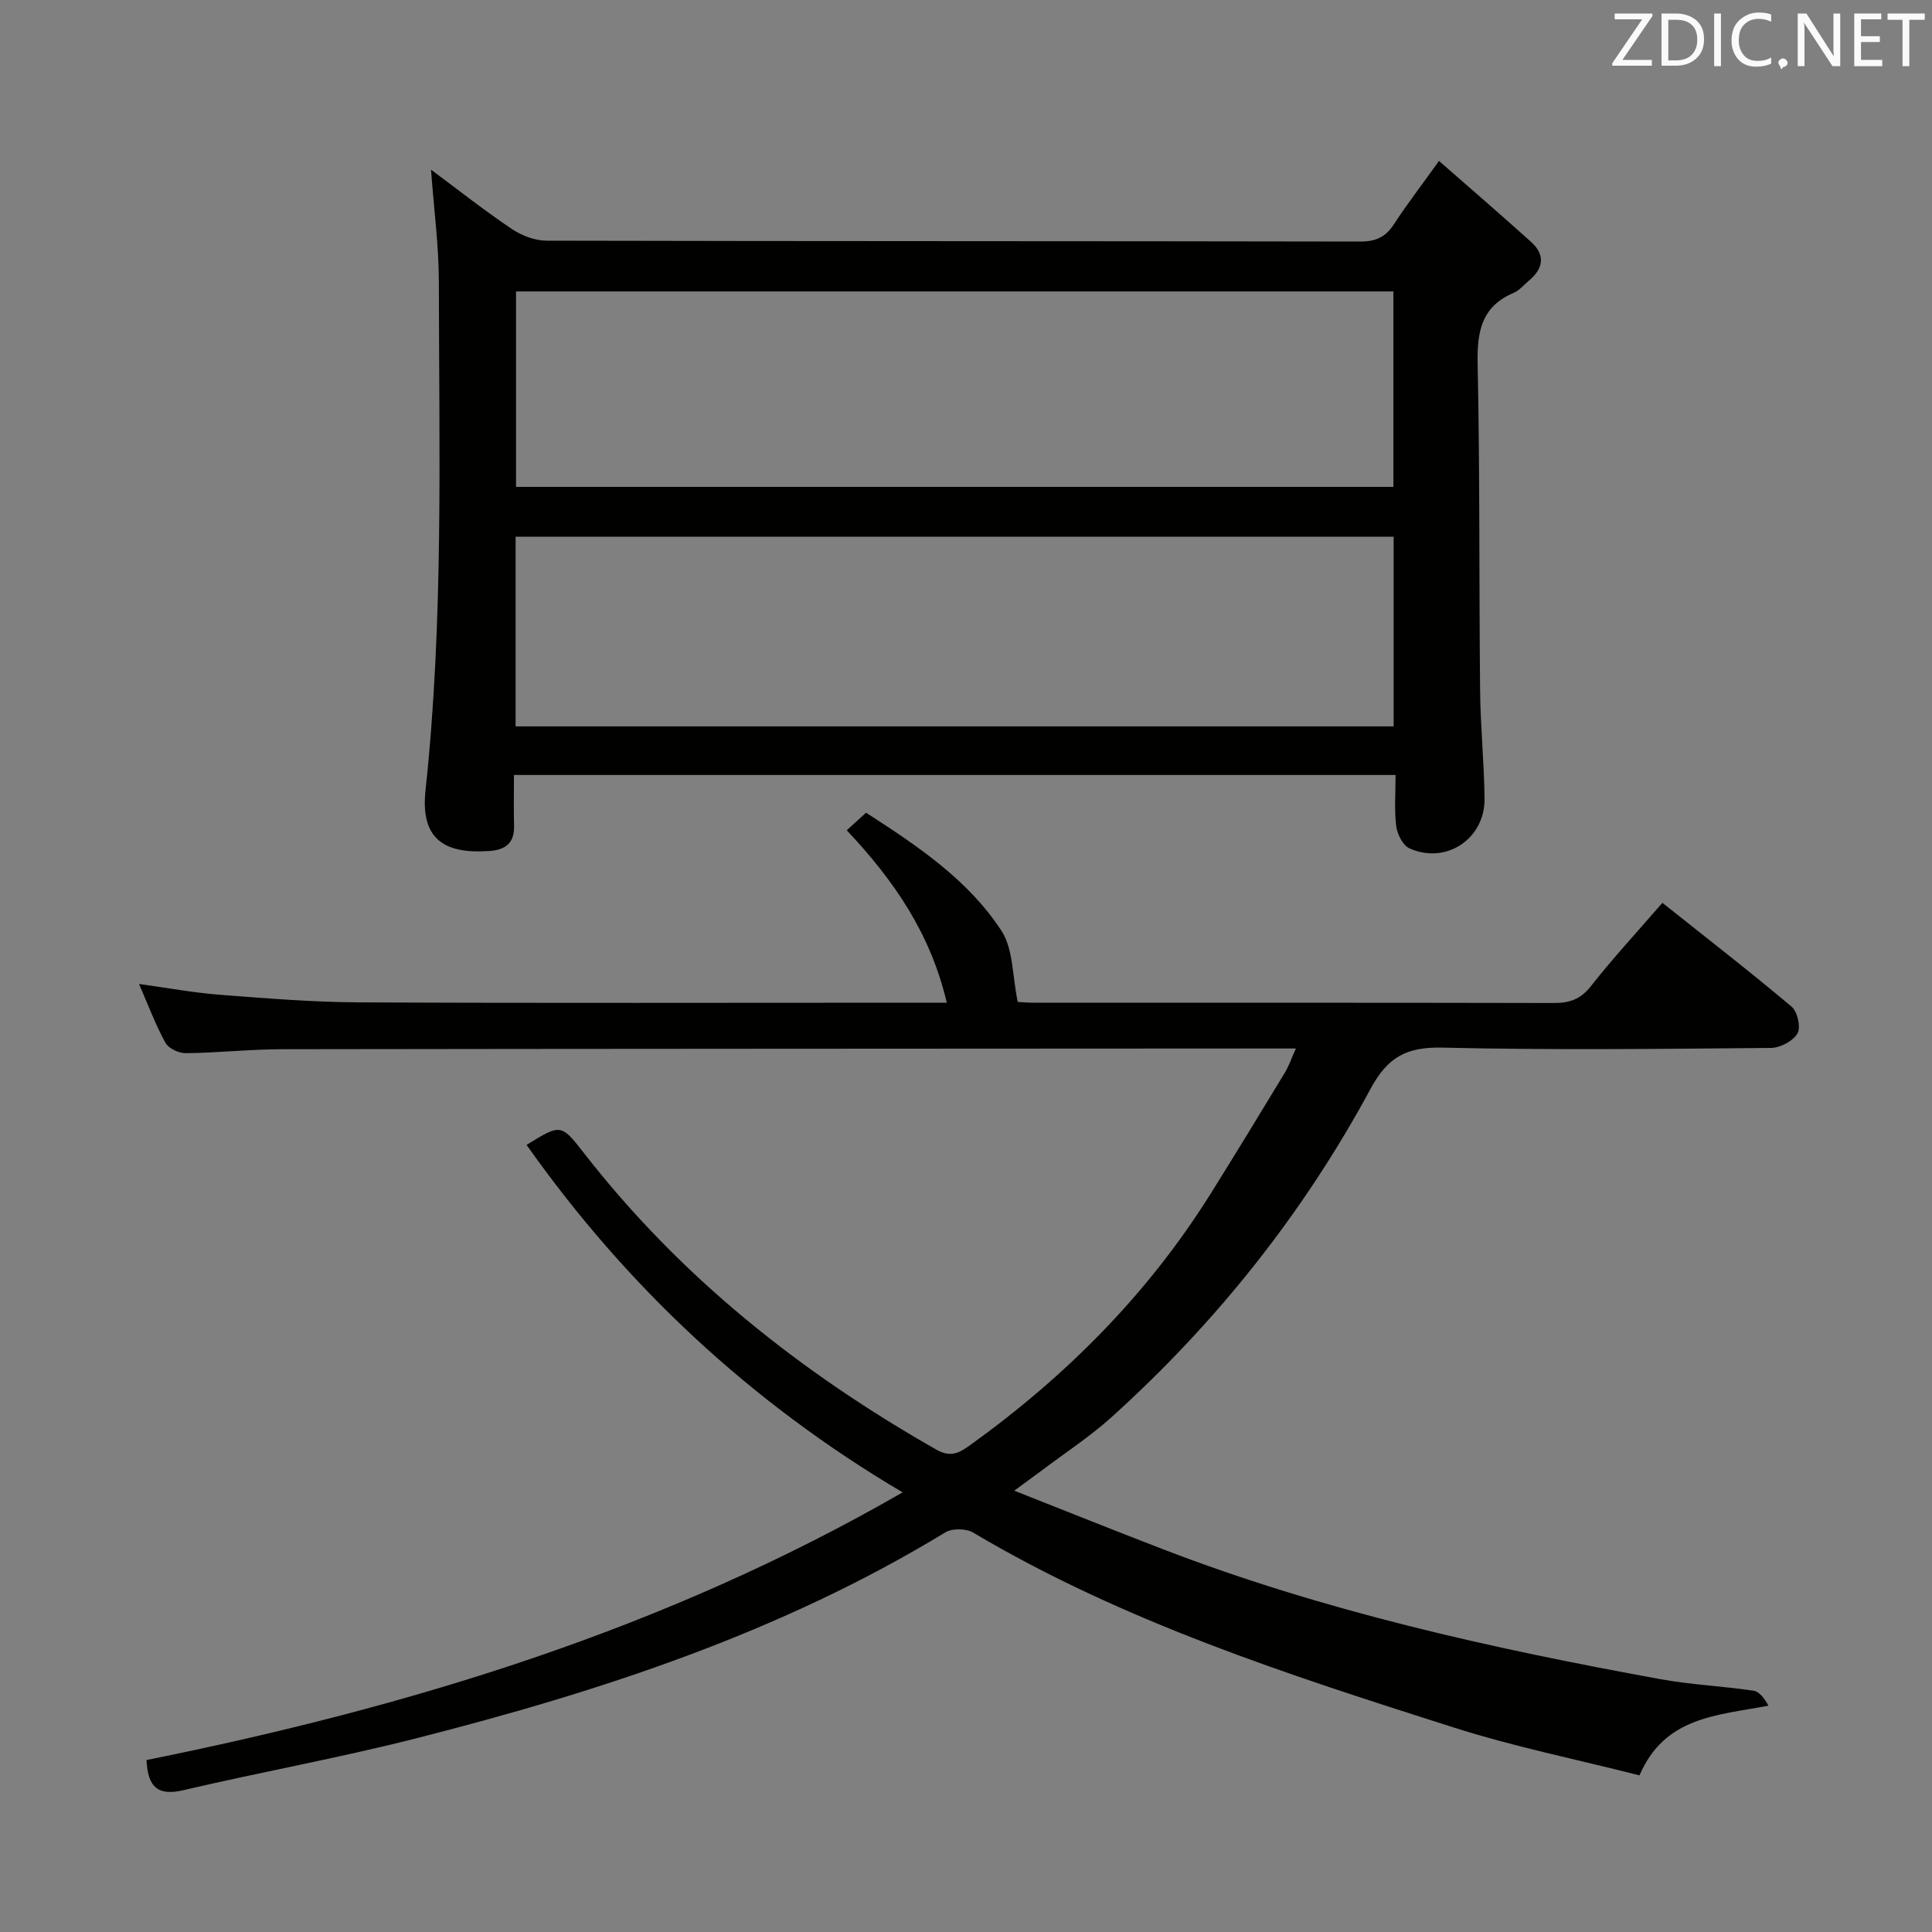<svg enable-background="new 0 0 400 400" viewBox="0 0 400 400" xmlns="http://www.w3.org/2000/svg"><rect x="0" y="0" width="400" height="400" fill="#808080" stroke="none"/><path d="m209.99 308.63c10.88 4.29 20.83 8.29 30.84 12.14 33.3 12.81 67.94 20.51 102.92 26.88 6.36 1.16 12.88 1.44 19.29 2.39 1.24.18 2.28 1.63 3.1 3.1-10.63 2.04-21.46 2.23-26.7 14.43-12.89-3.28-25.91-5.91-38.49-9.92-34.17-10.88-68.35-21.87-99.48-40.35-1.45-.86-4.32-.91-5.74-.04-34.03 20.71-71.37 32.93-109.63 42.66-15.91 4.05-32.1 6.96-48.09 10.71-5.2 1.22-7.39-.44-7.68-6.23 54.41-10.98 107.23-27 156.55-55.42-31.49-18.61-57.14-42.62-77.86-71.94 7.1-4.39 7.13-4.41 11.95 1.78 19.94 25.62 44.81 45.34 72.89 61.31 3.06 1.74 4.83.62 7.02-.95 19.81-14.24 36.75-31.24 49.74-51.99 5.21-8.31 10.29-16.69 15.38-25.08.83-1.36 1.34-2.91 2.3-5.03-2.44 0-4.21 0-5.97 0-67.98.04-135.97.05-203.95.15-6.64.01-13.28.75-19.93.82-1.44.02-3.57-.99-4.21-2.17-2.05-3.75-3.56-7.79-5.46-12.16 5.9.81 11.26 1.81 16.67 2.23 9.6.74 19.22 1.53 28.84 1.58 38.32.18 76.65.07 114.97.07h6.76c-3.32-14.21-10.84-25.23-20.71-35.7 1.29-1.18 2.48-2.26 4-3.64 10.71 6.92 21.15 13.89 28.05 24.48 2.44 3.75 2.21 9.24 3.35 14.7.29.01 1.9.16 3.5.16 35.83.01 71.65-.02 107.48.06 3.24.01 5.52-.74 7.65-3.44 4.6-5.85 9.67-11.32 14.84-17.3 9.2 7.32 18.12 14.23 26.75 21.5 1.22 1.02 1.95 4.29 1.22 5.54-.91 1.57-3.55 2.98-5.46 3-22.66.2-45.33.47-67.98-.06-7.37-.17-11.33 1.81-14.96 8.54-13.86 25.68-31.86 48.32-53.54 67.9-4.54 4.1-9.74 7.49-14.64 11.19-1.54 1.14-3.11 2.28-5.58 4.1z" fill="#010100"/><path d="m89.24 35.13c5.76 4.28 11.09 8.49 16.7 12.26 2.05 1.38 4.79 2.43 7.21 2.44 56.15.13 112.3.07 168.45.18 3.22.01 5.25-.9 6.98-3.56 2.72-4.17 5.77-8.13 9.35-13.13 6.48 5.68 12.84 11.15 19.07 16.77 3.01 2.71 2.54 5.52-.47 8.03-1.02.85-1.93 1.99-3.1 2.49-6.79 2.86-7.64 8.15-7.5 14.86.48 22.48.28 44.98.51 67.47.07 7.48.84 14.95.92 22.42.09 8.33-8 13.69-15.55 10.28-1.37-.62-2.53-2.94-2.74-4.6-.42-3.4-.13-6.89-.13-10.59-60.98 0-121.39 0-182.53 0 0 3.58-.07 7.03.02 10.47.1 3.59-1.69 5.03-5.12 5.27-9.72.69-14.26-2.79-13.21-12.58 3.76-35.02 2.8-70.14 2.76-105.23-.01-7.54-1.03-15.08-1.62-23.25zm199.25 65.67c0-13.53 0-26.99 0-40.46-60.74 0-121.11 0-181.65 0v40.46zm-181.74 10.33v39.26h181.79c0-13.35 0-26.25 0-39.26-60.69 0-121 0-181.79 0z" fill="#010100"/><g fill="#fafafb"><path d="m342.2 3.2-6.3 9.2h6.1v1.2h-8.2v-.5l6.2-9.1h-5.7v-1.2h7.8v.4z"/><path d="m344 13.7v-10.9h3.1c1.6 0 3 .5 4.1 1.4 1.1 1 1.6 2.2 1.6 3.9s-.5 3-1.6 4-2.5 1.5-4.2 1.5h-3zm1.4-9.6v8.4h1.6c1.4 0 2.5-.4 3.2-1.1.8-.8 1.2-1.8 1.2-3.2s-.4-2.4-1.2-3.1-1.8-1-3.1-1z"/><path d="m356.3 2.8v10.9h-1.4v-10.9z"/><path d="m366.6 13.2c-.8.4-1.8.6-3 .6-1.6 0-2.8-.5-3.7-1.5s-1.4-2.3-1.4-3.9c0-1.7.5-3.2 1.6-4.2s2.4-1.6 4-1.6c1 0 1.9.1 2.6.4v1.5c-.8-.4-1.6-.6-2.6-.6-1.2 0-2.2.4-3 1.2s-1.1 1.9-1.1 3.3c0 1.3.4 2.3 1.1 3.1s1.6 1.1 2.8 1.1c1.1 0 2-.2 2.8-.7v1.3z"/><path d="m368.2 13c0-.3.1-.5.3-.6.2-.2.4-.3.6-.3.3 0 .5.1.7.3s.3.4.3.6-.1.5-.3.6c-.2.2-.4.3-.7.3-.3 1-.5-.1-.6-.3-.2-.2-.3-.4-.3-.6z"/><path d="m381.1 13.7h-1.7l-5.5-8.4c-.2-.2-.3-.5-.4-.7 0 .2.1.8.1 1.5v7.6h-1.4v-10.9h1.8l5.3 8.3c.3.4.4.6.4.8 0-.3-.1-.8-.1-1.6v-7.5h1.4v10.9z"/><path d="m389.7 13.7h-5.8v-10.9h5.6v1.2h-4.2v3.5h3.9v1.2h-3.9v3.7h4.4z"/><path d="m398.4 4.1h-3.1v9.6h-1.4v-9.6h-3.1v-1.3h7.7v1.3z"/></g></svg>